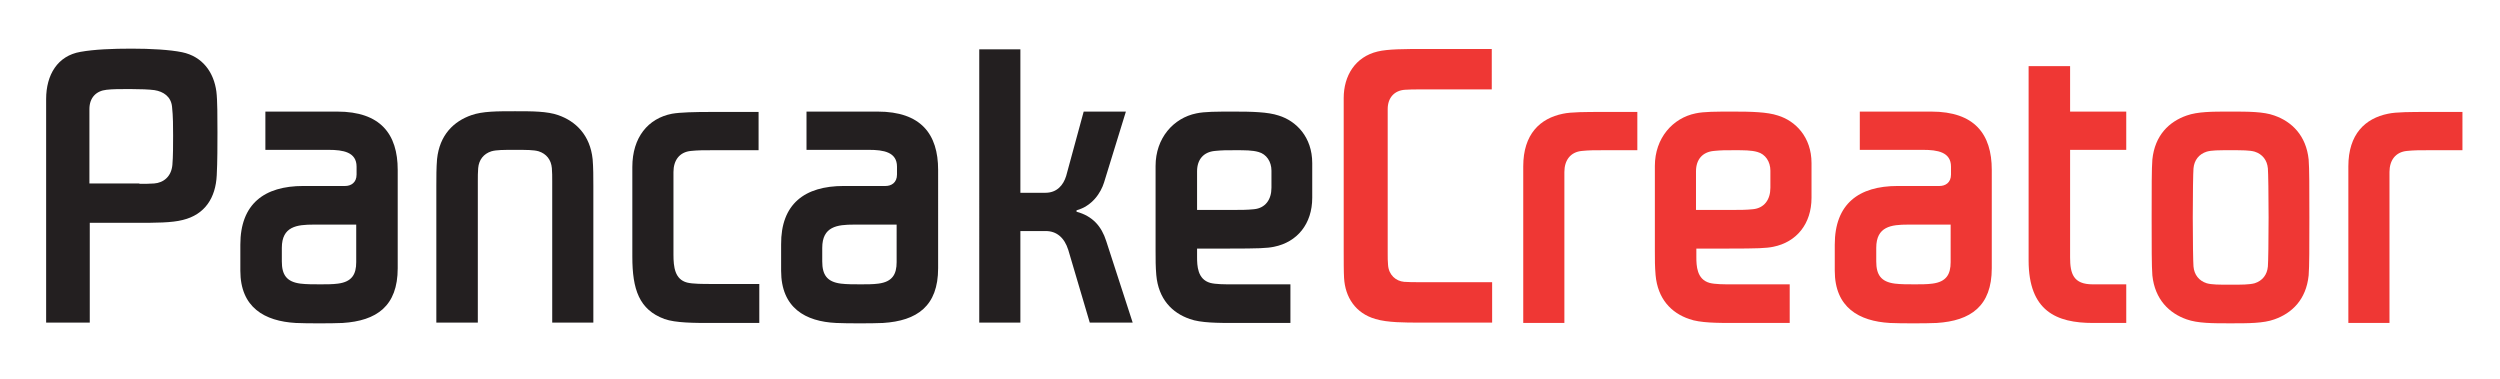 <?xml version="1.0" encoding="utf-8"?>
<!-- Generator: Adobe Illustrator 18.0.0, SVG Export Plug-In . SVG Version: 6.00 Build 0)  -->
<!DOCTYPE svg PUBLIC "-//W3C//DTD SVG 1.1//EN" "http://www.w3.org/Graphics/SVG/1.1/DTD/svg11.dtd">
<svg version="1.1" id="Layer_1" xmlns="http://www.w3.org/2000/svg" xmlns:xlink="http://www.w3.org/1999/xlink" x="0px" y="0px"
	 viewBox="0 0 699 106" enable-background="new 0 0 699 106" xml:space="preserve">
<g>
	<path fill="#231F20" d="M12.9,27.7c0-6.8,3.2-12.1,9.6-13.2c3.9-0.7,9-0.9,14.3-0.9c5.3,0,10.7,0.3,14.1,1c5.8,1.2,8.9,5.7,9.6,11
		c0.3,2.3,0.3,7.5,0.3,11.4c0,3.3,0,8.3-0.2,12c-0.3,6.3-3.3,11-9.5,12.5c-3.1,0.8-7.6,0.8-12.9,0.8H25.1v27.9H12.9V27.7z M39,51.4
		c1.3,0,2.8,0,4.1-0.1c2.6-0.2,4.8-1.9,5.1-5.2c0.2-2.2,0.2-5.9,0.2-8.2c0-2.4,0-5.4-0.3-8.1c-0.3-2.8-2.4-4.2-4.9-4.6
		c-1.5-0.2-4-0.3-6.8-0.3c-2.8,0-4.9,0-6.6,0.2c-2.9,0.3-4.8,2.2-4.8,5.4v20.8H39z"/>
	<path fill="#231F20" d="M94.3,31.2c12.1,0,16.9,6.3,16.9,16.3V75c0,10.6-5.9,14.7-15.4,15.3c-2,0.1-4.4,0.1-6.5,0.1
		c-2.3,0-4.6,0-6.6-0.1C74,89.8,67.2,86,67.2,75.7v-7.3C67.2,57,73.9,52,84.8,52h11.7c1.6,0,3.2-0.9,3.2-3.2v-2.2
		c0-4.1-3.8-4.7-7.8-4.7H74.2V31.2H94.3z M99.6,62.8H87.7c-4.7,0-8.9,0.5-8.9,6.5v3.8c0,3.7,1.3,5.7,5.2,6.2
		c1.6,0.2,3.7,0.2,5.6,0.2c1.5,0,3.5,0,4.9-0.2c3.9-0.5,5.1-2.6,5.1-6V62.8z"/>
	<path fill="#231F20" d="M137.4,42.3c-2.2,0.7-3.5,2.4-3.7,4.7c-0.1,1.1-0.1,2.4-0.1,3.7v39.5H122V52c0-2.5,0-5.1,0.2-7.5
		c0.7-6.8,4.7-10.6,9.6-12.3c3.1-1.1,7.2-1.1,12.2-1.1c4.8,0,9,0,12.1,1.1c4.9,1.7,8.9,5.6,9.6,12.3c0.2,2.4,0.2,5,0.2,7.5v38.2
		h-11.5V50.7c0-1.3,0-2.6-0.1-3.7c-0.2-2.3-1.5-4-3.7-4.7c-1.4-0.4-3.4-0.4-6.6-0.4S138.8,41.9,137.4,42.3z"/>
	<path fill="#231F20" d="M212.3,79.5v10.8h-13.6c-4.5,0-9.8,0-12.9-1.1c-7.1-2.6-9-8.3-9-17.4V46.7c0-8.3,4.4-13.6,11.1-14.9
		c2.3-0.4,6.3-0.5,11.1-0.5h13.1V42h-12.9c-2.5,0-4,0-6,0.2c-3.2,0.3-4.9,2.6-4.9,5.9v23.1c0,3.5,0.4,6.9,3.8,7.8
		c1.5,0.4,4.6,0.4,6.8,0.4H212.3z"/>
	<path fill="#231F20" d="M245.4,31.2c12.1,0,16.9,6.3,16.9,16.3V75c0,10.6-5.9,14.7-15.4,15.3c-2,0.1-4.4,0.1-6.5,0.1
		c-2.3,0-4.6,0-6.6-0.1c-8.6-0.4-15.4-4.2-15.4-14.6v-7.3C218.3,57,225,52,235.9,52h11.7c1.6,0,3.2-0.9,3.2-3.2v-2.2
		c0-4.1-3.8-4.7-7.8-4.7h-17.5V31.2H245.4z M250.7,62.8h-11.9c-4.7,0-8.9,0.5-8.9,6.5v3.8c0,3.7,1.3,5.7,5.2,6.2
		c1.6,0.2,3.7,0.2,5.6,0.2c1.5,0,3.5,0,4.9-0.2c3.9-0.5,5.1-2.6,5.1-6V62.8z"/>
	<path fill="#231F20" d="M285.2,53.9h7.1c3.2,0,5-2.1,5.8-4.7l4.9-18h11.8l-6.1,19.8c-0.9,2.9-3.3,6.6-7.7,7.8v0.4
		c4.5,1.2,7,4.1,8.3,8.2l7.4,22.8h-12l-6-20.3c-1.1-3.5-3.3-5.3-6.3-5.3h-7.1v25.6h-11.5V13.8h11.5V53.9z"/>
	<path fill="#231F20" d="M345.1,90.3c-4.4,0-9.4,0-12.4-1.1c-5-1.7-8.8-5.6-9.4-12.3c-0.2-2.4-0.2-4.2-0.2-6.8V46.4
		c0-7.8,5-13.4,11.4-14.7c2.3-0.5,5.7-0.5,10.5-0.5c5,0,9.5,0.1,12.5,1.1c4.9,1.5,9.4,6,9.4,13.3v9.7c0,7.3-4.2,12.4-10.7,13.7
		c-1.9,0.4-4.4,0.5-12.5,0.5h-9c0,2,0,2.2,0,2.3c0,2.5,0.1,6.3,3.7,7.3c1.5,0.4,4,0.4,6.2,0.4h16.2v10.8H345.1z M334.7,58.7h9.8
		c2.5,0,4.1,0,6.1-0.2c3.2-0.3,4.9-2.7,4.9-6v-4.8c0-2.5-1.4-4.6-3.6-5.2c-1.7-0.5-3.8-0.5-6.5-0.5s-3.6,0-5.7,0.2
		c-3.2,0.3-5,2.4-5,5.7V58.7z"/>
	<path fill="#EF3734" d="M417.2,78.9v11.3h-20.3c-4,0-9,0-12.3-1c-5.6-1.6-8.5-6.1-8.8-11.5c-0.1-1.6-0.1-5.1-0.1-7.3v-43
		c0-6.2,3.2-11.5,9.5-13c2.9-0.7,7.6-0.7,12.9-0.7h19V25h-20.2c-1.3,0-2.9,0-4.1,0.1c-2.9,0.2-4.8,2.2-4.8,5.4v40.1
		c0,1.3,0,2.7,0.1,3.5c0.2,2.8,2.2,4.5,4.5,4.7c1.2,0.1,2.7,0.1,4.7,0.1H417.2z"/>
	<path fill="#EF3734" d="M425.9,46.5c0-9,4.7-13.4,11.1-14.7c2.3-0.5,6.4-0.5,11.2-0.5h9.6V42h-9.5c-2.5,0-4,0-6,0.2
		c-3.2,0.3-4.9,2.6-4.9,5.9v42.2h-11.5V46.5z"/>
	<path fill="#EF3734" d="M484.7,90.3c-4.4,0-9.4,0-12.4-1.1c-5-1.7-8.8-5.6-9.4-12.3c-0.2-2.4-0.2-4.2-0.2-6.8V46.4
		c0-7.8,5-13.4,11.4-14.7c2.3-0.5,5.7-0.5,10.5-0.5c5,0,9.5,0.1,12.5,1.1c4.9,1.5,9.4,6,9.4,13.3v9.7c0,7.3-4.2,12.4-10.7,13.7
		c-1.9,0.4-4.4,0.5-12.5,0.5h-9c0,2,0,2.2,0,2.3c0,2.5,0.1,6.3,3.7,7.3c1.5,0.4,4,0.4,6.2,0.4h16.2v10.8H484.7z M474.2,58.7h9.8
		c2.5,0,4.1,0,6.1-0.2c3.2-0.3,4.9-2.7,4.9-6v-4.8c0-2.5-1.4-4.6-3.6-5.2c-1.7-0.5-3.8-0.5-6.5-0.5s-3.6,0-5.7,0.2
		c-3.2,0.3-5,2.4-5,5.7V58.7z"/>
	<path fill="#EF3734" d="M540,31.2c12.1,0,16.9,6.3,16.9,16.3V75c0,10.6-5.9,14.7-15.4,15.3c-2,0.1-4.4,0.1-6.5,0.1
		c-2.3,0-4.6,0-6.6-0.1C519.8,89.8,513,86,513,75.7v-7.3C513,57,519.7,52,530.6,52h11.7c1.6,0,3.2-0.9,3.2-3.2v-2.2
		c0-4.1-3.8-4.7-7.8-4.7H520V31.2H540z M545.4,62.8h-11.9c-4.7,0-8.9,0.5-8.9,6.5v3.8c0,3.7,1.3,5.7,5.2,6.2
		c1.6,0.2,3.7,0.2,5.6,0.2c1.5,0,3.5,0,4.9-0.2c3.9-0.5,5.1-2.6,5.1-6V62.8z"/>
	<path fill="#EF3734" d="M567.3,18.5h11.5v12.7h15.7v10.7h-15.7V72c0,4.5,0.9,7.5,6.3,7.5h9.4v10.8h-9.3c-10.2,0-18-3.3-18-17.5
		V18.5z"/>
	<path fill="#EF3734" d="M611.4,89.3c-4.9-1.7-8.9-5.6-9.6-12.3c-0.2-2.4-0.2-8.3-0.2-16.2c0-8.1,0-13.8,0.2-16.2
		c0.7-6.8,4.7-10.6,9.6-12.3c3.1-1.1,7.1-1.1,12.2-1.1c5,0,9.3,0,12.3,1.1c4.9,1.7,8.9,5.6,9.6,12.3c0.2,2.4,0.2,8.2,0.2,16.2
		c0,8,0,13.8-0.2,16.2c-0.7,6.8-4.7,10.6-9.6,12.3c-3,1.1-7.2,1.1-12.3,1.1C618.6,90.4,614.5,90.4,611.4,89.3z M630.4,79.2
		c2.2-0.7,3.5-2.4,3.7-4.7c0.1-1.1,0.2-7.3,0.2-13.7c0-6.3-0.1-12.6-0.2-13.7c-0.2-2.3-1.5-4-3.7-4.7c-1.4-0.4-3.5-0.4-6.8-0.4
		s-5.2,0-6.6,0.4c-2.2,0.7-3.5,2.4-3.7,4.7c-0.1,1.1-0.2,7.4-0.2,13.7c0,6.4,0.1,12.6,0.2,13.7c0.2,2.3,1.5,4,3.7,4.7
		c1.4,0.4,3.4,0.4,6.6,0.4S628.9,79.6,630.4,79.2z"/>
	<path fill="#EF3734" d="M656.6,46.5c0-9,4.7-13.4,11.1-14.7c2.3-0.5,6.4-0.5,11.2-0.5h9.6V42h-9.5c-2.5,0-4,0-6,0.2
		c-3.2,0.3-4.9,2.6-4.9,5.9v42.2h-11.5V46.5z"/>
</g>
</svg>
